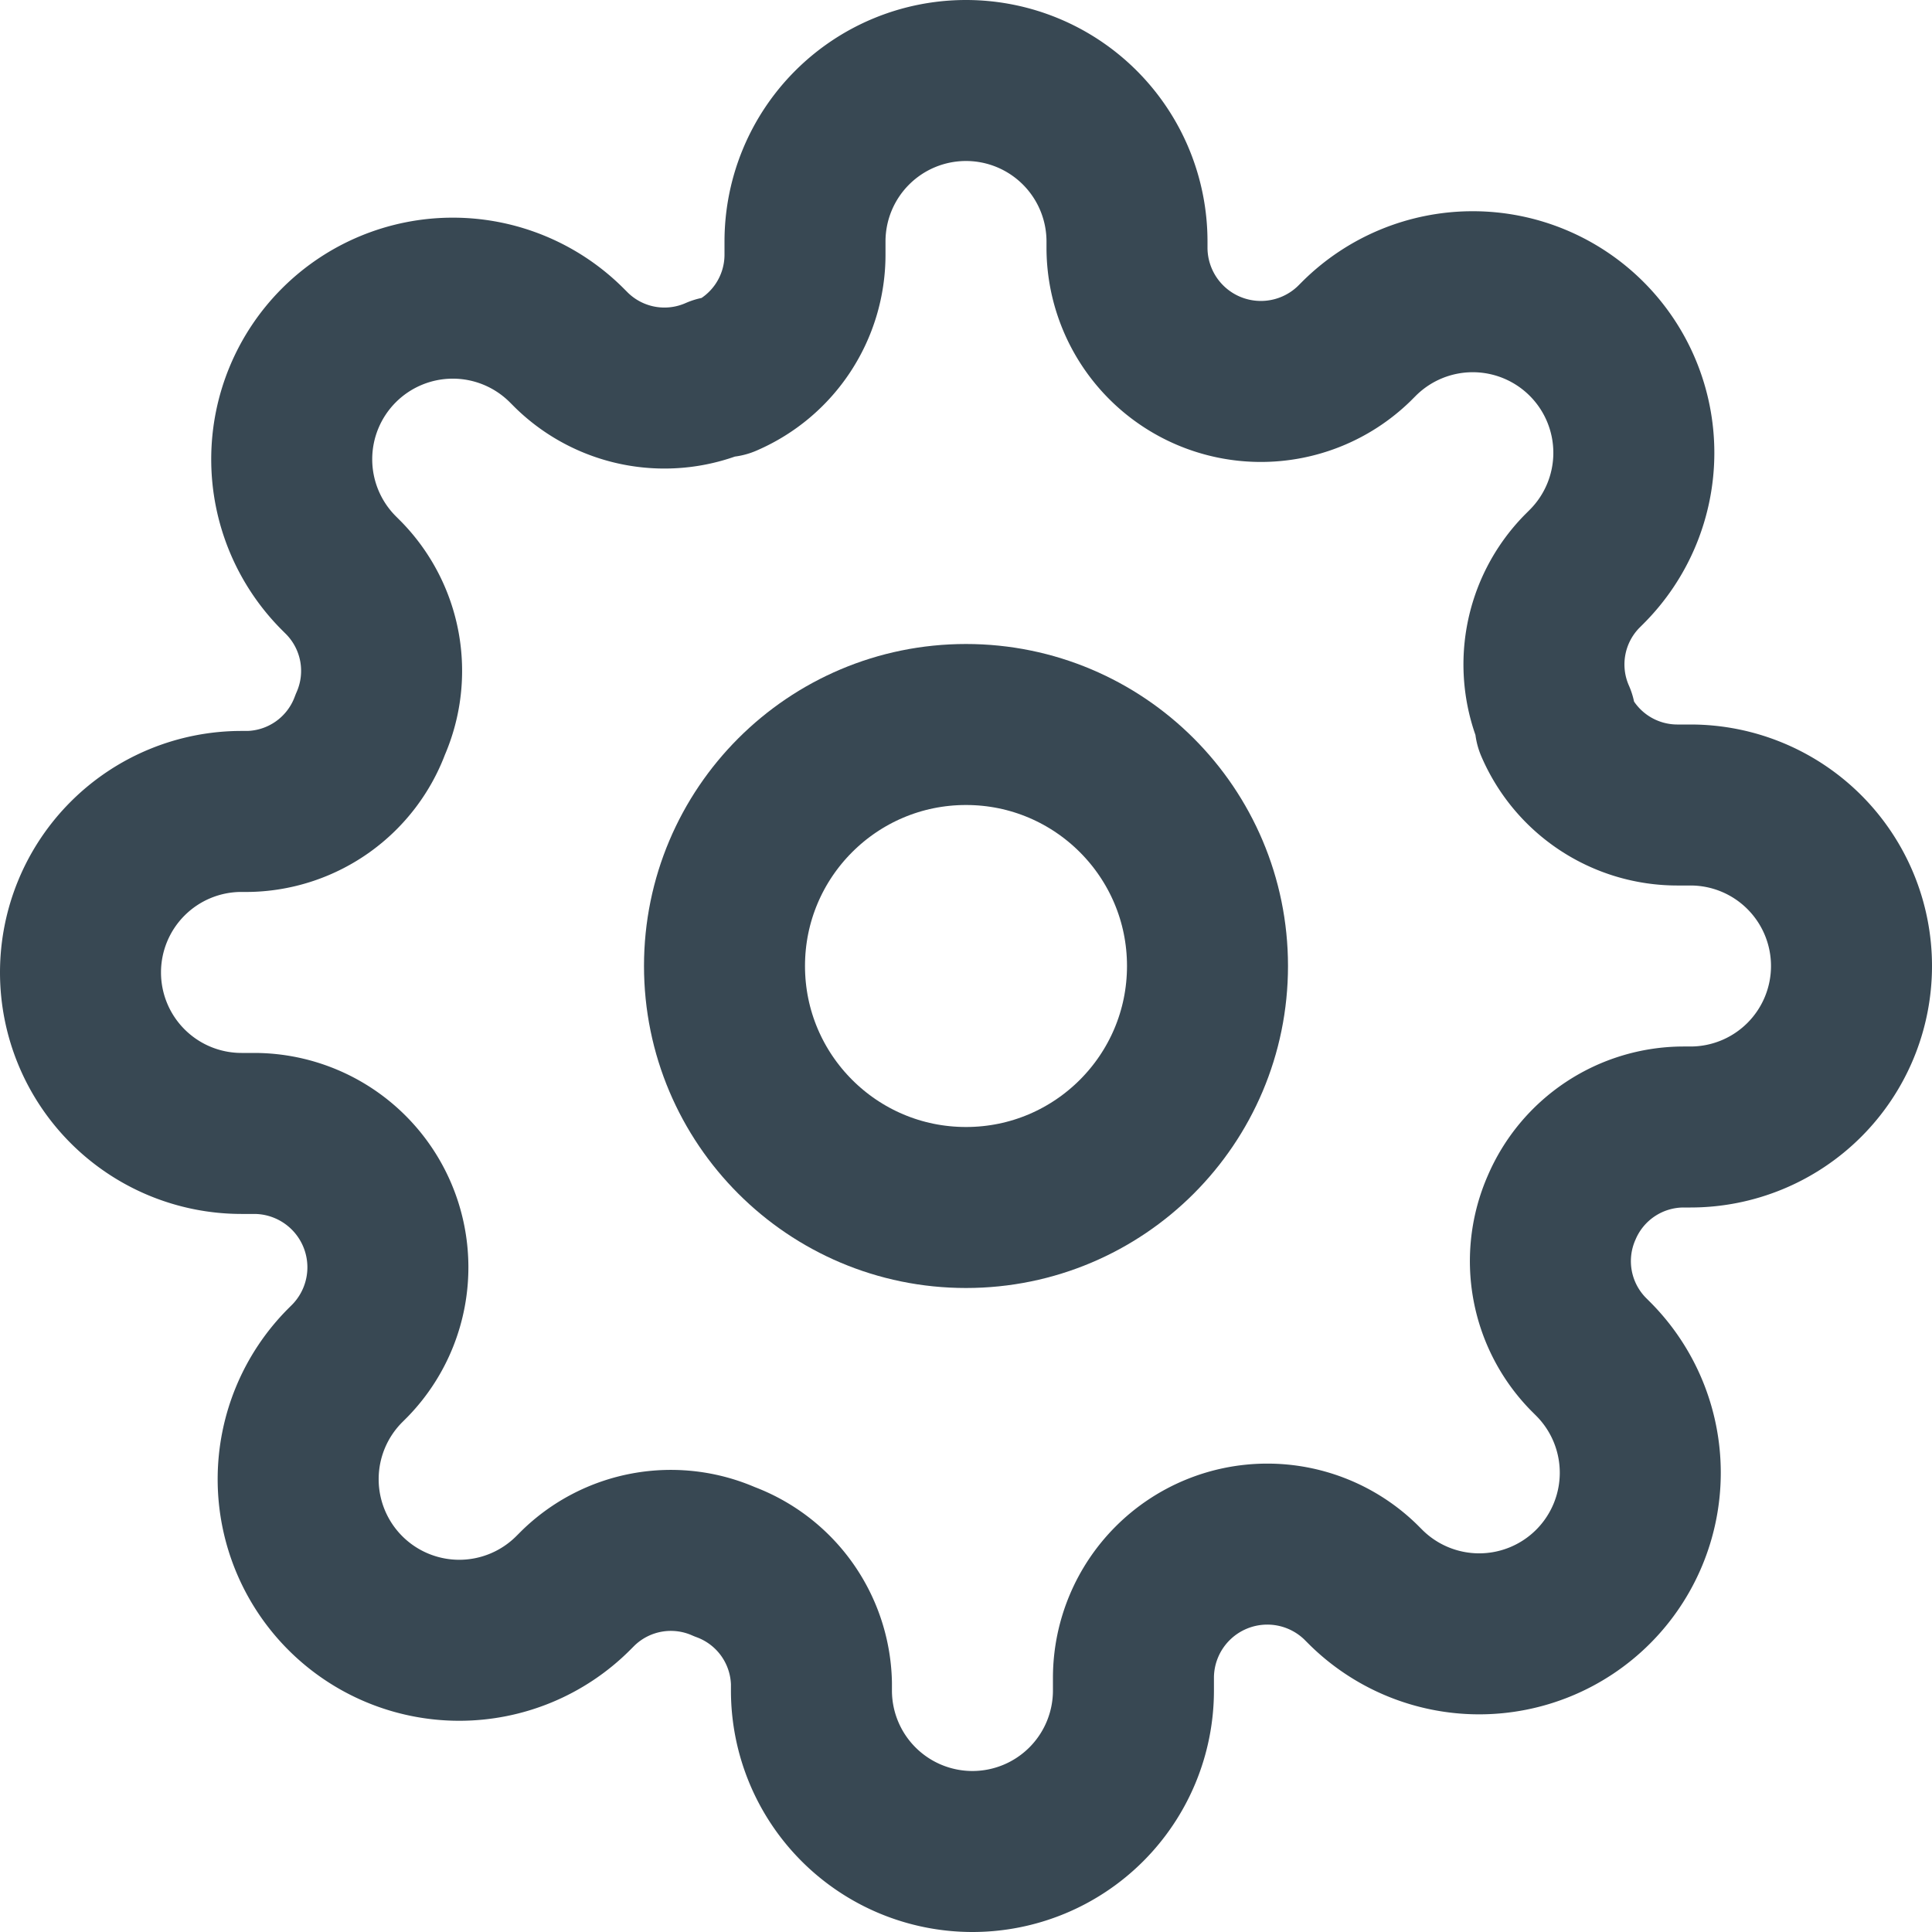 <svg xmlns="http://www.w3.org/2000/svg" width="24" height="24" viewBox="0 0 24 24">
    <g data-name="settings (3)" transform="translate(1 1)">
        <circle data-name="Ellipse 362" cx="3" cy="3" r="3" transform="translate(8 8)" style="fill:none;stroke:#384853;stroke-linecap:round;stroke-linejoin:round;stroke-width:2px"/>
        <path data-name="Path 40496" d="M19.4 15a1.65 1.65 0 0 0 .33 1.82l.06.06a2 2 0 1 1-2.83 2.83l-.06-.06a1.663 1.663 0 0 0-2.82 1.18V21a2 2 0 1 1-4 0v-.09A1.65 1.65 0 0 0 9 19.4a1.65 1.65 0 0 0-1.82.33l-.06.06a2 2 0 1 1-2.83-2.83l.06-.06a1.663 1.663 0 0 0-1.18-2.82H3a2 2 0 0 1 0-4h.09A1.65 1.65 0 0 0 4.6 9a1.65 1.65 0 0 0-.33-1.82l-.06-.06a2 2 0 1 1 2.83-2.83l.06.06a1.65 1.65 0 0 0 1.82.33H9a1.65 1.65 0 0 0 1-1.51V3a2 2 0 1 1 4 0v.09a1.663 1.663 0 0 0 2.82 1.18l.06-.06a2 2 0 1 1 2.83 2.83l-.06.06a1.65 1.65 0 0 0-.33 1.82V9a1.65 1.65 0 0 0 1.51 1H21a2 2 0 1 1 0 4h-.09a1.65 1.65 0 0 0-1.51 1z" transform="translate(-1 -1)" style="fill:none;stroke:#384853;stroke-linecap:round;stroke-linejoin:round;stroke-width:2px"/>
    </g>
</svg>
